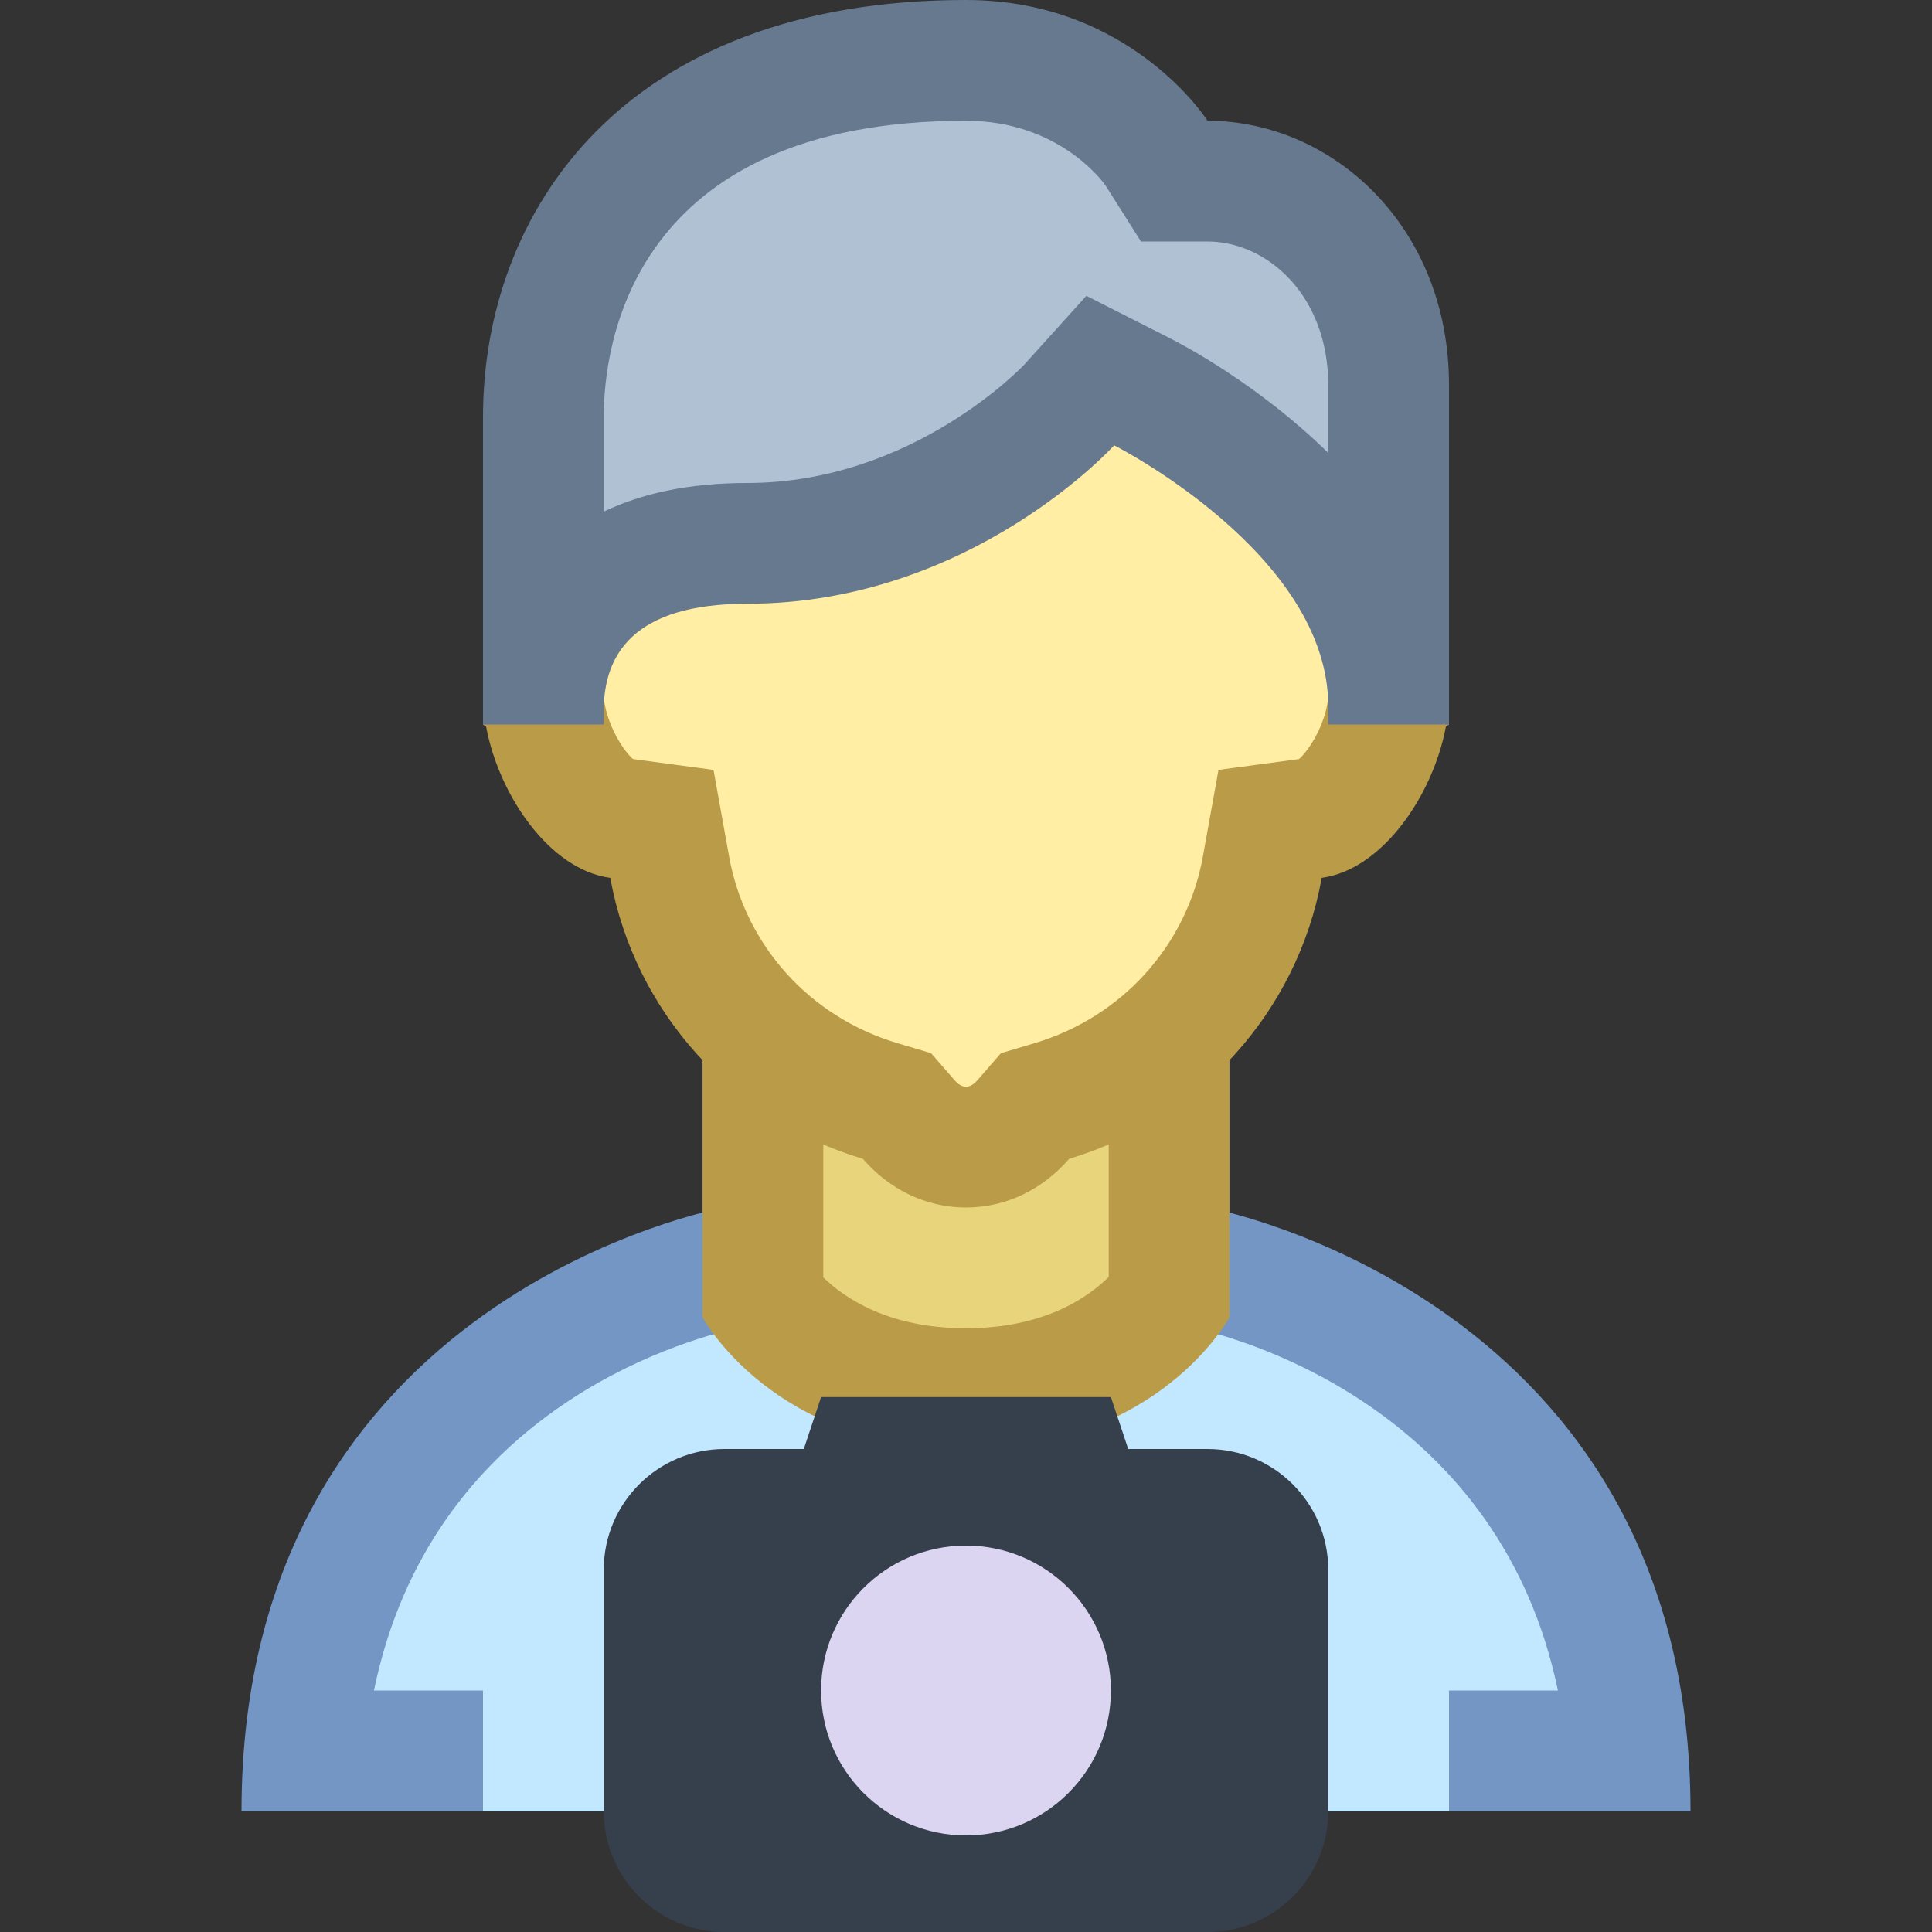 <?xml version="1.0" encoding="iso-8859-1"?><!-- Generator: Adobe Illustrator 19.2.1, SVG Export Plug-In . SVG Version: 6.00 Build 0)  --><svg xmlns="http://www.w3.org/2000/svg" xmlns:xlink="http://www.w3.org/1999/xlink" version="1.1" id="Layer_1" x="0px" y="0px" viewBox="0 0 16 16" style="enable-background:new 0 0 16 16;" xml:space="preserve" width="16" height="16">
<rect x="0" y="0" width="16" height="16" fill="#333333" stroke="none"/>
<g>
	<path style="fill:#C2E8FF;" d="M2.521,14.5c0.286-3.36,3.429-3.982,3.568-4.008L10,10.5c0.053,0.019,3.192,0.651,3.479,4H2.521z"/>
	<g>
		<path style="fill:#7496C4;" d="M9.898,11c0.44,0.101,2.525,0.697,3.004,3H3.097c0.471-2.295,2.519-2.89,3.005-3H9.898 M10,10H6    c0,0-4,0.717-4,5h12C14,10.732,10,10,10,10L10,10z"/>
	</g>
</g>
<g>
	<path style="fill:#E8D47B;" d="M8,11.5c-1.02,0-1.519-0.523-1.682-0.74V8.682h3.363v2.079C9.521,10.974,9.022,11.5,8,11.5z"/>
	<path style="fill:#BA9B48;" d="M9.182,9.182v1.393C9.006,10.749,8.642,11,8,11c-0.648,0-1.012-0.255-1.182-0.422V9.182H9.182    M10.182,8.182H5.818v2.727C5.818,10.909,6.4,12,8,12s2.182-1.091,2.182-1.091V8.182L10.182,8.182z"/>
</g>
<g>
	<g>
		<path style="fill:#FFEEA3;" d="M8,9.5c-0.241,0-0.402-0.145-0.477-0.23l-0.096-0.11L7.289,9.117    C6.381,8.847,5.713,8.104,5.546,7.182L5.481,6.824l-0.36-0.049C4.91,6.746,4.6,6.37,4.518,5.928L4.5,5.835V4.09L5.09,2.5h5.691    L11.5,4.106v1.762l-0.018,0.06C11.4,6.37,11.09,6.746,10.879,6.775l-0.36,0.049l-0.065,0.357    c-0.167,0.923-0.835,1.665-1.743,1.936L8.572,9.159L8.477,9.27C8.402,9.355,8.241,9.5,8,9.5z"/>
	</g>
	<g>
		<path style="fill:#BA9B48;" d="M10.458,3L11,4.213v1.574l-0.009,0.049c-0.038,0.206-0.163,0.39-0.233,0.45l-0.667,0.09    L9.962,7.092C9.829,7.829,9.295,8.421,8.568,8.639L8.289,8.722l-0.191,0.22C8.065,8.981,8.032,9,8,9S7.935,8.981,7.902,8.942    l-0.191-0.22L7.432,8.639c-0.727-0.217-1.261-0.81-1.394-1.546L5.909,6.376l-0.667-0.09c-0.07-0.06-0.194-0.244-0.233-0.45    L5,5.799V4.18L5.438,3H10.458 M11.106,2H4.743L4,4v2l0.026,0.019C4.13,6.578,4.546,7.202,5.054,7.27    c0.202,1.117,1.021,2.007,2.092,2.327C7.355,9.839,7.655,10,8,10s0.645-0.161,0.854-0.403c1.071-0.32,1.89-1.21,2.092-2.327    c0.508-0.069,0.924-0.693,1.028-1.251L12,6V4L11.106,2L11.106,2z"/>
	</g>
</g>
<g>
	<path style="fill:#B0C1D4;" d="M11.468,5.5c-0.245-1.325-1.821-2.161-2.014-2.259L9.115,3.07l-0.257,0.28   C8.847,3.362,7.786,4.5,6.187,4.5c-1.147,0-1.523,0.55-1.639,1H4.5V3.452C4.5,2.025,5.419,0.5,8,0.5c1.06,0,1.559,0.739,1.58,0.771   l0.148,0.225L10,1.5c0.737,0,1.5,0.632,1.5,1.689V5.5H11.468z"/>
	<g>
		<path style="fill:#66798F;" d="M8,1c0.761,0,1.126,0.495,1.155,0.535L9.449,2H10c0.492,0,1,0.445,1,1.189v0.562    C10.429,3.19,9.803,2.858,9.679,2.796L8.997,2.45L8.485,3.017C8.476,3.027,7.56,4,6.187,4C5.701,4,5.31,4.088,5,4.237V3.452    C5,2.877,5.216,1,8,1 M8,0C5.15,0,4,1.766,4,3.452C4,4.668,4,6,4,6h1V5.886C5,5.423,5.245,5,6.187,5    c1.855,0,3.04-1.312,3.04-1.312S11,4.585,11,5.848c0,0.201,0,0.259,0,0.259V6h1c0,0,0-0.82,0-2.811C12,1.872,11.032,1,10,1    C10,1,9.367,0,8,0L8,0z"/>
	</g>
</g>
<rect x="4" y="13" style="fill:#C2E8FF;" width="8" height="2"/>
<path style="fill:#36404D;" d="M10,16H6c-0.552,0-1-0.448-1-1v-2c0-0.552,0.448-1,1-1h4c0.552,0,1,0.448,1,1v2  C11,15.552,10.552,16,10,16z"/>
<polygon style="fill:#36404D;" points="9.2,11.57 9.8,13.37 6.2,13.37 6.8,11.57 "/>
<g>
	<circle style="fill:#DCD5F2;" cx="8" cy="14" r="1.2"/>
</g>
</svg>